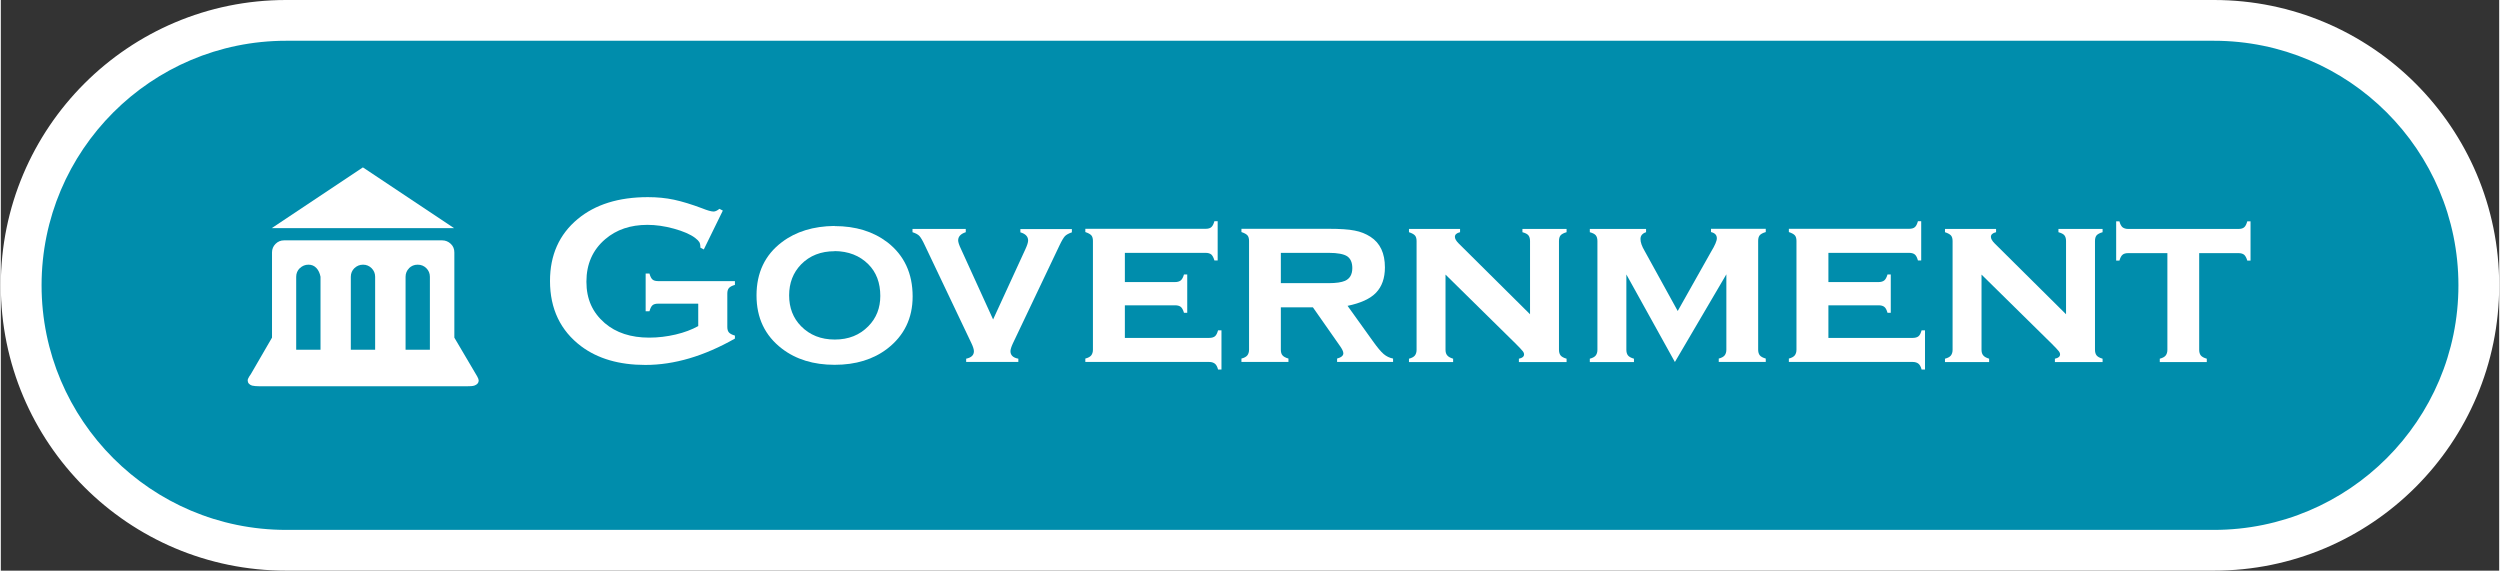 <?xml version="1.0" encoding="UTF-8"?>
<svg id="Layer_2" data-name="Layer 2" xmlns="http://www.w3.org/2000/svg" viewBox="0 0 183.88 42" width="184" height="42">
  <rect x="0" y="0" width="183.88" height="42" fill="#333333" stroke="none"/>
  <defs>
    <style>
      .cls-1 {
        fill: #008dac;
      }

      .cls-1, .cls-2 {
        stroke-width: 0px;
      }

      .cls-2 {
        fill: #fff;
      }
    </style>
  </defs>
  <g>
    <path class="cls-1" d="M21,40.5C10.25,40.5,1.5,31.75,1.5,21S10.25,1.5,21,1.5h141.88c10.75,0,19.5,8.75,19.5,19.5s-8.75,19.5-19.5,19.5H21Z"/>
    <path class="cls-2" d="M162.88,3c9.93,0,18,8.07,18,18s-8.07,18-18,18H21c-9.93,0-18-8.07-18-18S11.07,3,21,3h141.88M162.88,0H21C9.4,0,0,9.4,0,21h0c0,11.6,9.4,21,21,21h141.88c11.6,0,21-9.4,21-21h0c0-11.6-9.4-21-21-21h0Z"/>
  </g>
  <g>
    <path class="cls-2" d="M32.48,17.69c.25,0,.46.09.64.26s.26.38.26.63v6.27l1.68,2.85c.07.13.11.23.11.29,0,.19-.11.32-.32.39-.12.04-.31.05-.57.05h-15.22c-.25,0-.44-.02-.57-.05-.21-.07-.32-.2-.32-.39,0-.06.04-.16.12-.29l.11-.16,1.56-2.69v-6.27c0-.25.09-.46.26-.63.17-.17.38-.26.63-.26h11.64ZM33.37,16.79h-13.43l6.71-4.47,6.71,4.47ZM22,19.74c-.17.17-.26.38-.26.63v5.37h1.79v-5.37c-.05-.26-.15-.48-.3-.64-.16-.17-.35-.25-.59-.25s-.46.09-.63.26ZM26.02,19.74c-.17.17-.26.38-.26.63v5.37h1.79v-5.37c0-.25-.09-.46-.26-.63s-.38-.26-.63-.26-.46.09-.64.26ZM30.05,19.74c-.17.17-.26.38-.26.63v5.37h1.79v-5.37c0-.25-.09-.46-.26-.63-.17-.17-.38-.26-.64-.26s-.46.09-.64.26Z"/>
    <path class="cls-2" d="M51.32,22.35h-2.95c-.18,0-.32.04-.41.12-.09.08-.16.23-.22.44h-.28v-2.78h.28c.06.22.13.36.22.44s.23.12.41.12h5.66v.28c-.21.06-.35.13-.44.23-.08.09-.12.23-.12.41v2.45c0,.18.04.32.12.41.08.09.23.17.44.23v.22c-2.27,1.29-4.46,1.94-6.59,1.94-1.93,0-3.5-.46-4.72-1.37-1.53-1.15-2.3-2.76-2.3-4.81,0-1.91.68-3.43,2.04-4.56,1.29-1.07,3.01-1.61,5.16-1.61.68,0,1.32.06,1.93.19.6.13,1.29.34,2.06.63.4.16.68.24.85.24.12,0,.27-.07.43-.2l.25.13-1.4,2.86-.25-.13c0-.19-.03-.33-.08-.41-.05-.08-.15-.19-.31-.31-.36-.27-.88-.49-1.56-.68-.69-.19-1.34-.28-1.95-.28-1.25,0-2.28.35-3.1,1.05-.93.79-1.39,1.84-1.39,3.13s.45,2.27,1.35,3.05c.83.71,1.92,1.07,3.27,1.07.66,0,1.31-.08,1.95-.23.64-.15,1.19-.36,1.66-.62v-1.63Z"/>
    <path class="cls-2" d="M61.36,16.64c1.56,0,2.85.4,3.89,1.19,1.24.96,1.86,2.29,1.86,3.99,0,1.6-.62,2.88-1.86,3.84-1.03.79-2.32,1.19-3.88,1.19s-2.85-.4-3.88-1.19c-1.25-.96-1.87-2.26-1.87-3.92s.62-2.98,1.87-3.92c1.03-.78,2.32-1.17,3.86-1.19ZM61.37,18.49c-1.01,0-1.83.32-2.47.97-.59.61-.88,1.37-.88,2.28s.29,1.67.88,2.27c.64.65,1.46.98,2.48.98s1.83-.33,2.47-.98c.59-.6.88-1.34.88-2.23,0-.96-.29-1.74-.88-2.33-.64-.64-1.47-.96-2.48-.97Z"/>
    <path class="cls-2" d="M73.02,23.54l2.38-5.18c.14-.3.21-.52.21-.66,0-.29-.19-.49-.57-.6v-.24h3.79v.24c-.23.08-.4.17-.51.28-.1.11-.24.34-.4.68l-3.43,7.21c-.12.26-.18.45-.18.58,0,.29.19.48.58.55v.24h-3.84v-.24c.38-.08.57-.26.57-.55,0-.13-.06-.33-.18-.58l-3.43-7.21c-.16-.35-.3-.58-.4-.69-.1-.11-.27-.2-.51-.28v-.24h3.92v.24c-.37.12-.56.32-.56.6,0,.13.07.35.22.66l2.36,5.18Z"/>
    <path class="cls-2" d="M82.73,22.48v2.39h6.21c.18,0,.32-.04.42-.12.1-.08.17-.23.23-.44h.25v2.89h-.25c-.05-.2-.13-.35-.23-.43-.1-.08-.24-.13-.42-.13h-9.12v-.25c.2-.05.35-.13.43-.23.08-.1.13-.24.13-.42v-8.01c0-.18-.04-.32-.12-.41-.08-.09-.23-.17-.44-.24v-.24h8.85c.19,0,.33-.04.42-.12.1-.08.17-.23.23-.44h.24v2.89h-.24c-.06-.21-.14-.36-.23-.44-.1-.08-.24-.12-.42-.12h-5.94v2.15h3.69c.18,0,.32-.04.42-.12.1-.08.18-.23.24-.44h.24v2.82h-.24c-.06-.21-.14-.35-.23-.43-.1-.08-.24-.12-.42-.12h-3.69Z"/>
    <path class="cls-2" d="M94.21,22.62v3.12c0,.18.04.32.12.41.08.1.23.18.44.24v.25h-3.46v-.25c.2-.05.35-.13.43-.23.08-.1.13-.24.13-.42v-8.01c0-.18-.04-.32-.12-.41-.08-.09-.23-.17-.44-.24v-.24h6.42c.83,0,1.47.04,1.91.13.44.08.83.24,1.17.46.71.46,1.06,1.21,1.06,2.25,0,.79-.22,1.41-.65,1.86-.43.45-1.13.77-2.1.97l1.85,2.58c.34.48.61.8.81.97.2.17.43.28.69.33v.25h-4.12v-.25c.3-.08.46-.21.46-.39,0-.13-.09-.32-.28-.58l-1.96-2.8h-2.34ZM94.21,20.84h3.53c.54,0,.93-.06,1.19-.17.36-.16.54-.47.54-.94,0-.41-.13-.7-.38-.87-.25-.16-.7-.25-1.35-.25h-3.53v2.22Z"/>
    <path class="cls-2" d="M106.33,20.19v5.55c0,.18.04.32.13.42.08.1.23.18.43.24v.25h-3.25v-.25c.2-.05.35-.13.43-.23.08-.1.13-.24.13-.42v-8.01c0-.18-.04-.32-.12-.41-.08-.09-.23-.17-.44-.24v-.24h3.76v.24c-.26.06-.38.18-.38.34,0,.14.09.3.28.49l5.25,5.21v-5.39c0-.18-.04-.32-.12-.42-.08-.1-.23-.17-.44-.23v-.24h3.25v.24c-.21.06-.36.14-.44.23-.08.1-.12.23-.12.42v8c0,.18.04.32.12.42.08.1.23.18.44.24v.25h-3.51v-.25c.26-.05.38-.16.38-.32,0-.08-.04-.17-.11-.25-.07-.09-.23-.26-.48-.51l-5.2-5.12Z"/>
    <path class="cls-2" d="M123.21,26.64l-3.57-6.44v5.54c0,.18.04.32.12.42.08.1.23.18.44.24v.25h-3.25v-.25c.2-.05.35-.13.43-.23.08-.1.13-.24.13-.42v-8.01c0-.18-.04-.32-.12-.42-.08-.1-.23-.17-.44-.23v-.24h4.14v.24c-.27.09-.41.25-.41.5s.1.53.3.87l2.44,4.43,2.46-4.37c.28-.46.42-.79.42-.98,0-.24-.14-.39-.43-.46v-.24h4.03v.24c-.21.06-.36.14-.44.23-.08.1-.12.23-.12.42v8c0,.18.04.32.12.42.08.1.23.18.44.24v.25h-3.46v-.25c.2-.05.35-.13.43-.23.08-.1.13-.24.13-.42v-5.55l-3.78,6.44Z"/>
    <path class="cls-2" d="M134.51,22.48v2.39h6.21c.18,0,.32-.04.42-.12.1-.08.17-.23.23-.44h.25v2.89h-.25c-.05-.2-.13-.35-.23-.43-.1-.08-.24-.13-.42-.13h-9.12v-.25c.2-.05.35-.13.43-.23.08-.1.13-.24.13-.42v-8.01c0-.18-.04-.32-.12-.41-.08-.09-.23-.17-.44-.24v-.24h8.85c.19,0,.33-.04.42-.12.1-.08.17-.23.23-.44h.24v2.89h-.24c-.06-.21-.13-.36-.23-.44-.1-.08-.24-.12-.42-.12h-5.94v2.15h3.69c.18,0,.32-.04.42-.12.1-.08.18-.23.24-.44h.24v2.82h-.24c-.06-.21-.13-.35-.23-.43-.1-.08-.24-.12-.42-.12h-3.69Z"/>
    <path class="cls-2" d="M145.78,20.19v5.55c0,.18.04.32.13.42.08.1.23.18.43.24v.25h-3.25v-.25c.2-.05.35-.13.43-.23.08-.1.13-.24.13-.42v-8.01c0-.18-.04-.32-.12-.41-.08-.09-.23-.17-.44-.24v-.24h3.76v.24c-.26.06-.38.18-.38.34,0,.14.09.3.28.49l5.25,5.21v-5.39c0-.18-.04-.32-.12-.42-.08-.1-.23-.17-.44-.23v-.24h3.25v.24c-.21.06-.36.14-.44.23-.08.1-.12.23-.12.42v8c0,.18.04.32.12.42.08.1.23.18.44.24v.25h-3.51v-.25c.26-.05.38-.16.38-.32,0-.08-.04-.17-.11-.25-.07-.09-.23-.26-.48-.51l-5.2-5.12Z"/>
    <path class="cls-2" d="M161.8,18.62v7.12c0,.18.04.32.12.42.08.1.23.18.44.24v.25h-3.46v-.25c.2-.05.35-.13.43-.23.08-.1.13-.24.13-.42v-7.12h-2.88c-.19,0-.33.04-.42.12-.1.08-.17.23-.23.43h-.24v-2.89h.24c.05.2.13.35.22.43.1.08.24.13.42.13h8.12c.19,0,.33-.04.42-.12.1-.08.17-.23.23-.44h.24v2.89h-.24c-.06-.21-.14-.35-.23-.43-.1-.08-.24-.12-.42-.12h-2.88Z"/>
  </g>
</svg>